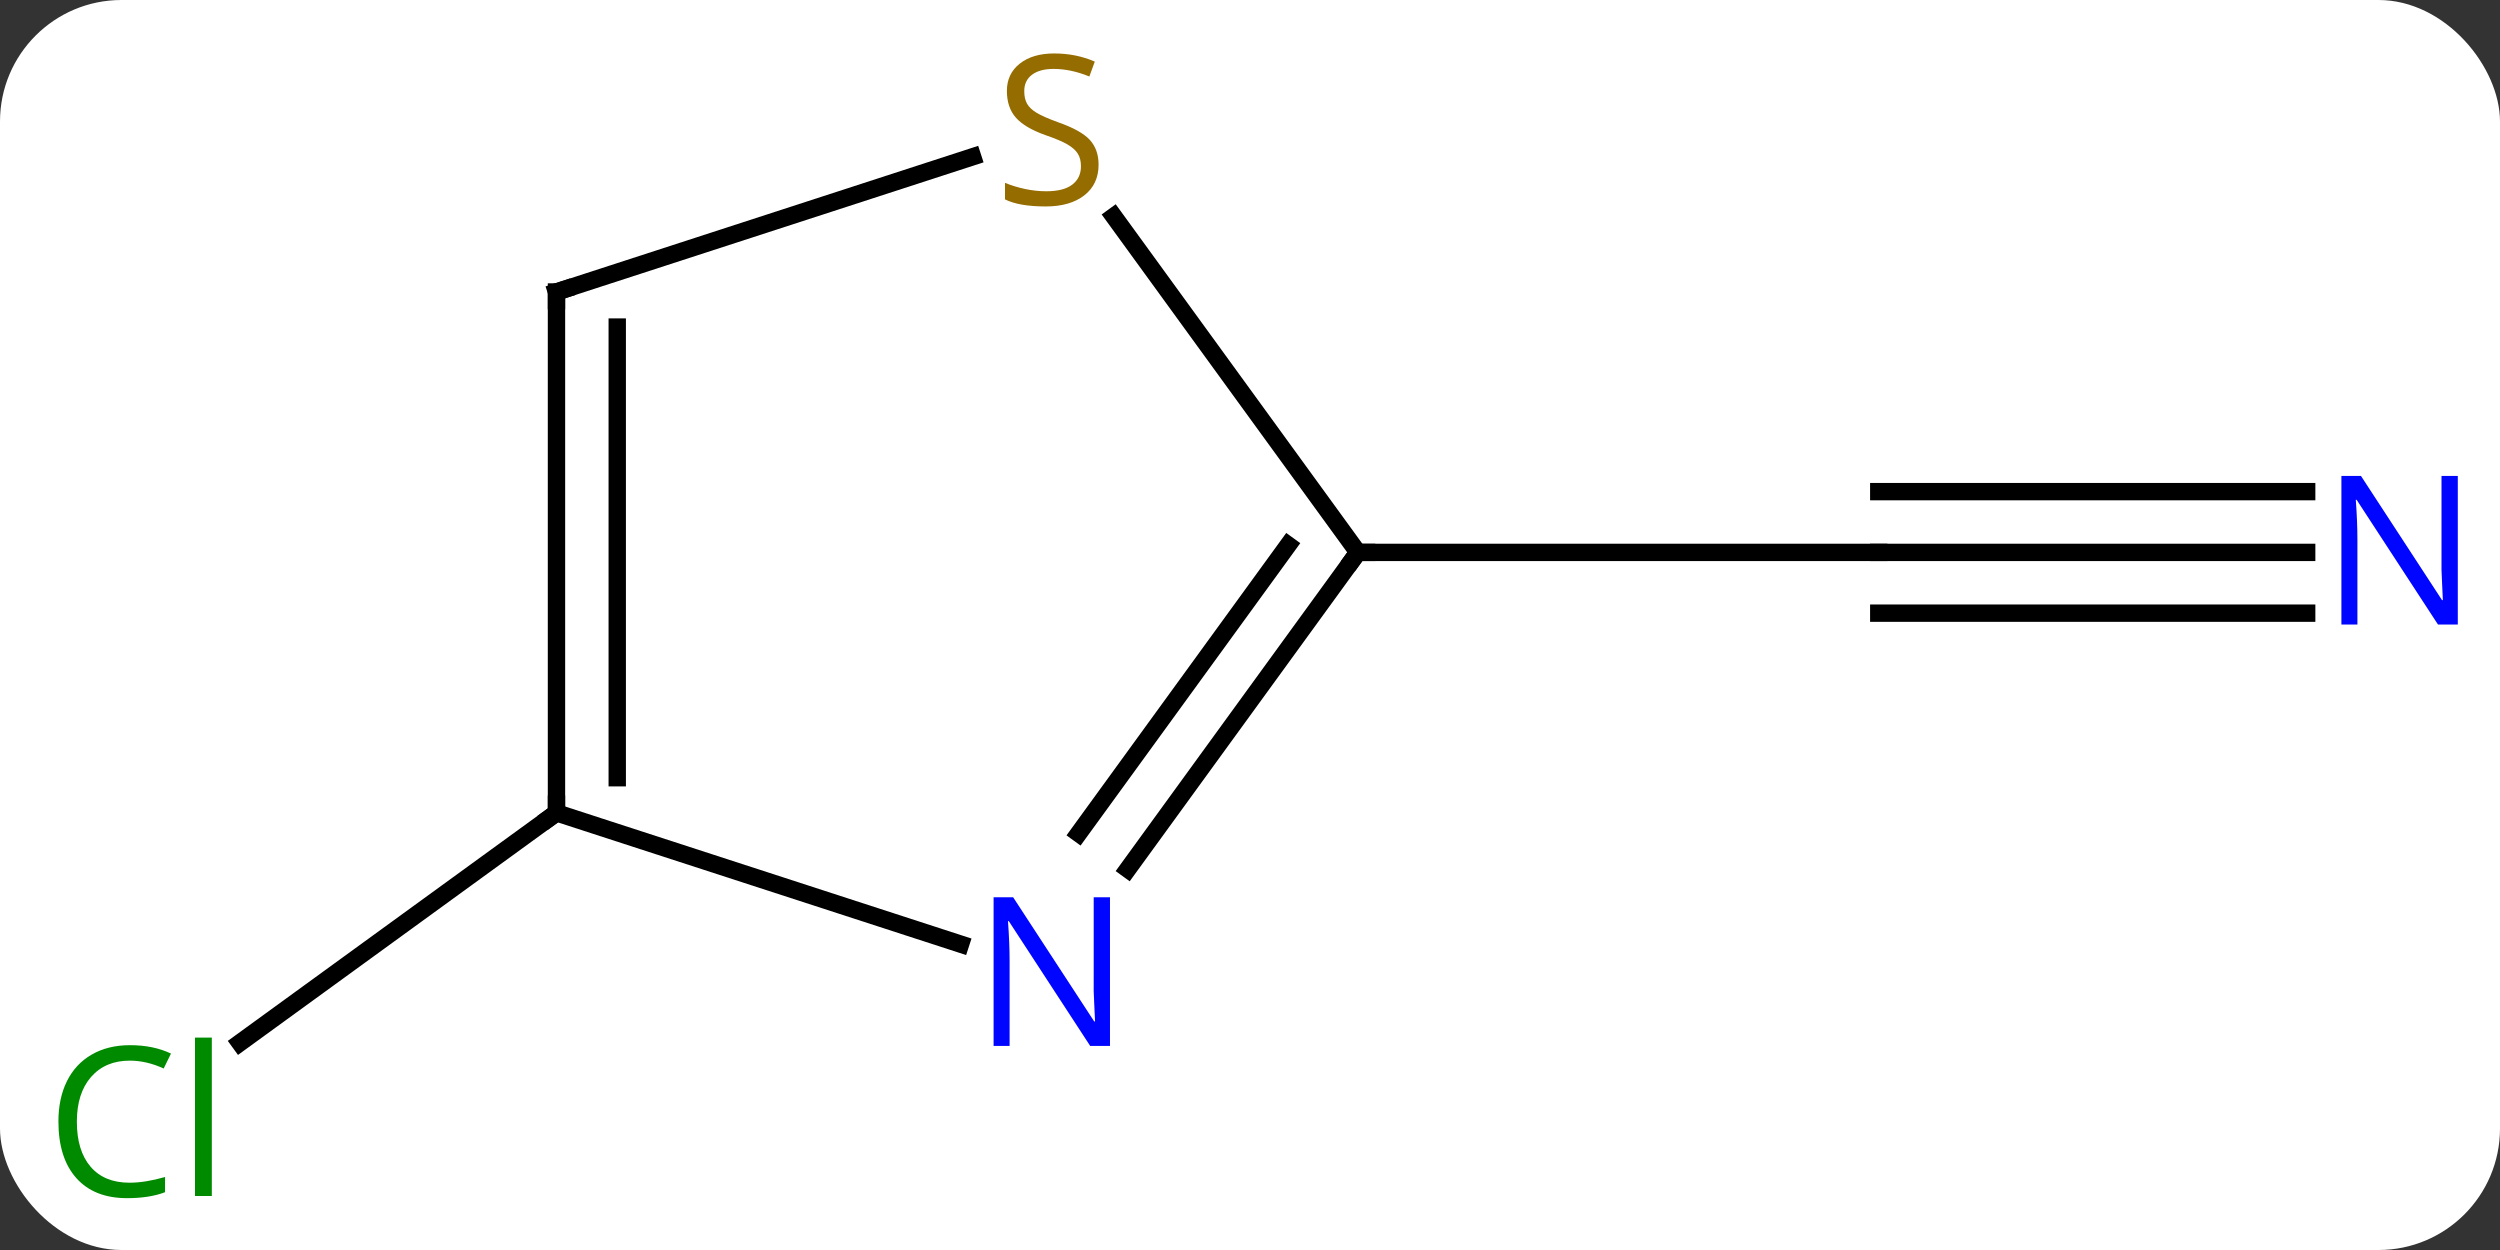 <svg width="144" viewBox="0 0 144 72" style="fill-opacity:1; color-rendering:auto; color-interpolation:auto; text-rendering:auto; stroke:black; stroke-linecap:square; stroke-miterlimit:10; shape-rendering:auto; stroke-opacity:1; fill:black; stroke-dasharray:none; font-weight:normal; stroke-width:1; font-family:'Open Sans'; font-style:normal; stroke-linejoin:miter; font-size:12; stroke-dashoffset:0; image-rendering:auto;" height="72" class="cas-substance-image" xmlns:xlink="http://www.w3.org/1999/xlink" xmlns="http://www.w3.org/2000/svg"><rect x="0" y="0" width="144" height="72" fill="#333333" stroke="none"/><svg class="cas-substance-single-component"><rect y="0" x="0" width="144" stroke="none" ry="7" rx="7" height="72" fill="white" class="cas-substance-group"/><svg y="0" x="0" width="144" viewBox="0 0 144 72" style="fill:black;" height="72" class="cas-substance-single-component-image"><svg><g><g transform="translate(73,36)" style="text-rendering:geometricPrecision; color-rendering:optimizeQuality; color-interpolation:linearRGB; stroke-linecap:butt; image-rendering:optimizeQuality;"><line y2="-4.182" y1="-4.182" x2="59.865" x1="35.217" style="fill:none;"/><line y2="-7.682" y1="-7.682" x2="59.865" x1="35.217" style="fill:none;"/><line y2="-0.682" y1="-0.682" x2="59.865" x1="35.217" style="fill:none;"/><line y2="-4.182" y1="-4.182" x2="5.217" x1="35.217" style="fill:none;"/><line y2="10.818" y1="24.066" x2="-40.947" x1="-59.181" style="fill:none;"/><line y2="14.064" y1="-4.182" x2="-8.04" x1="5.217" style="fill:none;"/><line y2="12.006" y1="-4.604" x2="-10.871" x1="1.198" style="fill:none;"/><line y2="-23.537" y1="-4.182" x2="-8.846" x1="5.217" style="fill:none;"/><line y2="10.818" y1="18.381" x2="-40.947" x1="-17.671" style="fill:none;"/><line y2="-19.182" y1="-26.97" x2="-40.947" x1="-16.977" style="fill:none;"/><line y2="-19.182" y1="10.818" x2="-40.947" x1="-40.947" style="fill:none;"/><line y2="-17.161" y1="8.797" x2="-37.447" x1="-37.447" style="fill:none;"/></g><g transform="translate(73,36)" style="fill:rgb(0,5,255); text-rendering:geometricPrecision; color-rendering:optimizeQuality; image-rendering:optimizeQuality; font-family:'Open Sans'; stroke:rgb(0,5,255); color-interpolation:linearRGB;"><path style="stroke:none;" d="M68.569 -0.026 L67.428 -0.026 L62.74 -7.213 L62.694 -7.213 Q62.787 -5.948 62.787 -4.901 L62.787 -0.026 L61.865 -0.026 L61.865 -8.588 L62.99 -8.588 L67.662 -1.432 L67.709 -1.432 Q67.709 -1.588 67.662 -2.448 Q67.615 -3.307 67.631 -3.682 L67.631 -8.588 L68.569 -8.588 L68.569 -0.026 Z"/><path style="fill:rgb(0,138,0); stroke:none;" d="M-65.526 25.093 Q-66.932 25.093 -67.752 26.03 Q-68.573 26.968 -68.573 28.608 Q-68.573 30.28 -67.783 31.202 Q-66.994 32.124 -65.541 32.124 Q-64.635 32.124 -63.494 31.796 L-63.494 32.671 Q-64.385 33.014 -65.682 33.014 Q-67.573 33.014 -68.604 31.858 Q-69.635 30.702 -69.635 28.593 Q-69.635 27.265 -69.143 26.272 Q-68.651 25.28 -67.713 24.741 Q-66.776 24.202 -65.51 24.202 Q-64.166 24.202 -63.151 24.686 L-63.572 25.546 Q-64.557 25.093 -65.526 25.093 ZM-60.799 32.889 L-61.768 32.889 L-61.768 23.765 L-60.799 23.765 L-60.799 32.889 Z"/></g><g transform="translate(73,36)" style="stroke-linecap:butt; text-rendering:geometricPrecision; color-rendering:optimizeQuality; image-rendering:optimizeQuality; font-family:'Open Sans'; color-interpolation:linearRGB; stroke-miterlimit:5;"><path style="fill:none;" d="M4.923 -3.777 L5.217 -4.182 L5.717 -4.182"/><path style="fill:rgb(0,5,255); stroke:none;" d="M-9.065 24.244 L-10.206 24.244 L-14.894 17.057 L-14.94 17.057 Q-14.847 18.322 -14.847 19.369 L-14.847 24.244 L-15.769 24.244 L-15.769 15.682 L-14.644 15.682 L-9.972 22.838 L-9.925 22.838 Q-9.925 22.682 -9.972 21.822 Q-10.019 20.963 -10.003 20.588 L-10.003 15.682 L-9.065 15.682 L-9.065 24.244 Z"/><path style="fill:rgb(148,108,0); stroke:none;" d="M-9.722 -26.515 Q-9.722 -25.39 -10.542 -24.749 Q-11.362 -24.108 -12.769 -24.108 Q-14.3 -24.108 -15.112 -24.515 L-15.112 -25.468 Q-14.581 -25.249 -13.964 -25.116 Q-13.347 -24.983 -12.737 -24.983 Q-11.737 -24.983 -11.237 -25.366 Q-10.737 -25.749 -10.737 -26.421 Q-10.737 -26.858 -10.917 -27.147 Q-11.097 -27.436 -11.511 -27.679 Q-11.925 -27.921 -12.784 -28.218 Q-13.972 -28.64 -14.487 -29.225 Q-15.003 -29.811 -15.003 -30.765 Q-15.003 -31.749 -14.261 -32.335 Q-13.519 -32.921 -12.284 -32.921 Q-11.019 -32.921 -9.94 -32.452 L-10.253 -31.593 Q-11.315 -32.03 -12.315 -32.03 Q-13.112 -32.03 -13.558 -31.694 Q-14.003 -31.358 -14.003 -30.749 Q-14.003 -30.311 -13.839 -30.022 Q-13.675 -29.733 -13.284 -29.499 Q-12.894 -29.265 -12.081 -28.968 Q-10.737 -28.499 -10.229 -27.944 Q-9.722 -27.39 -9.722 -26.515 Z"/><path style="fill:none;" d="M-40.947 10.318 L-40.947 10.818 L-41.352 11.112"/><path style="fill:none;" d="M-40.471 -19.337 L-40.947 -19.182 L-40.947 -18.682"/></g></g></svg></svg></svg></svg>